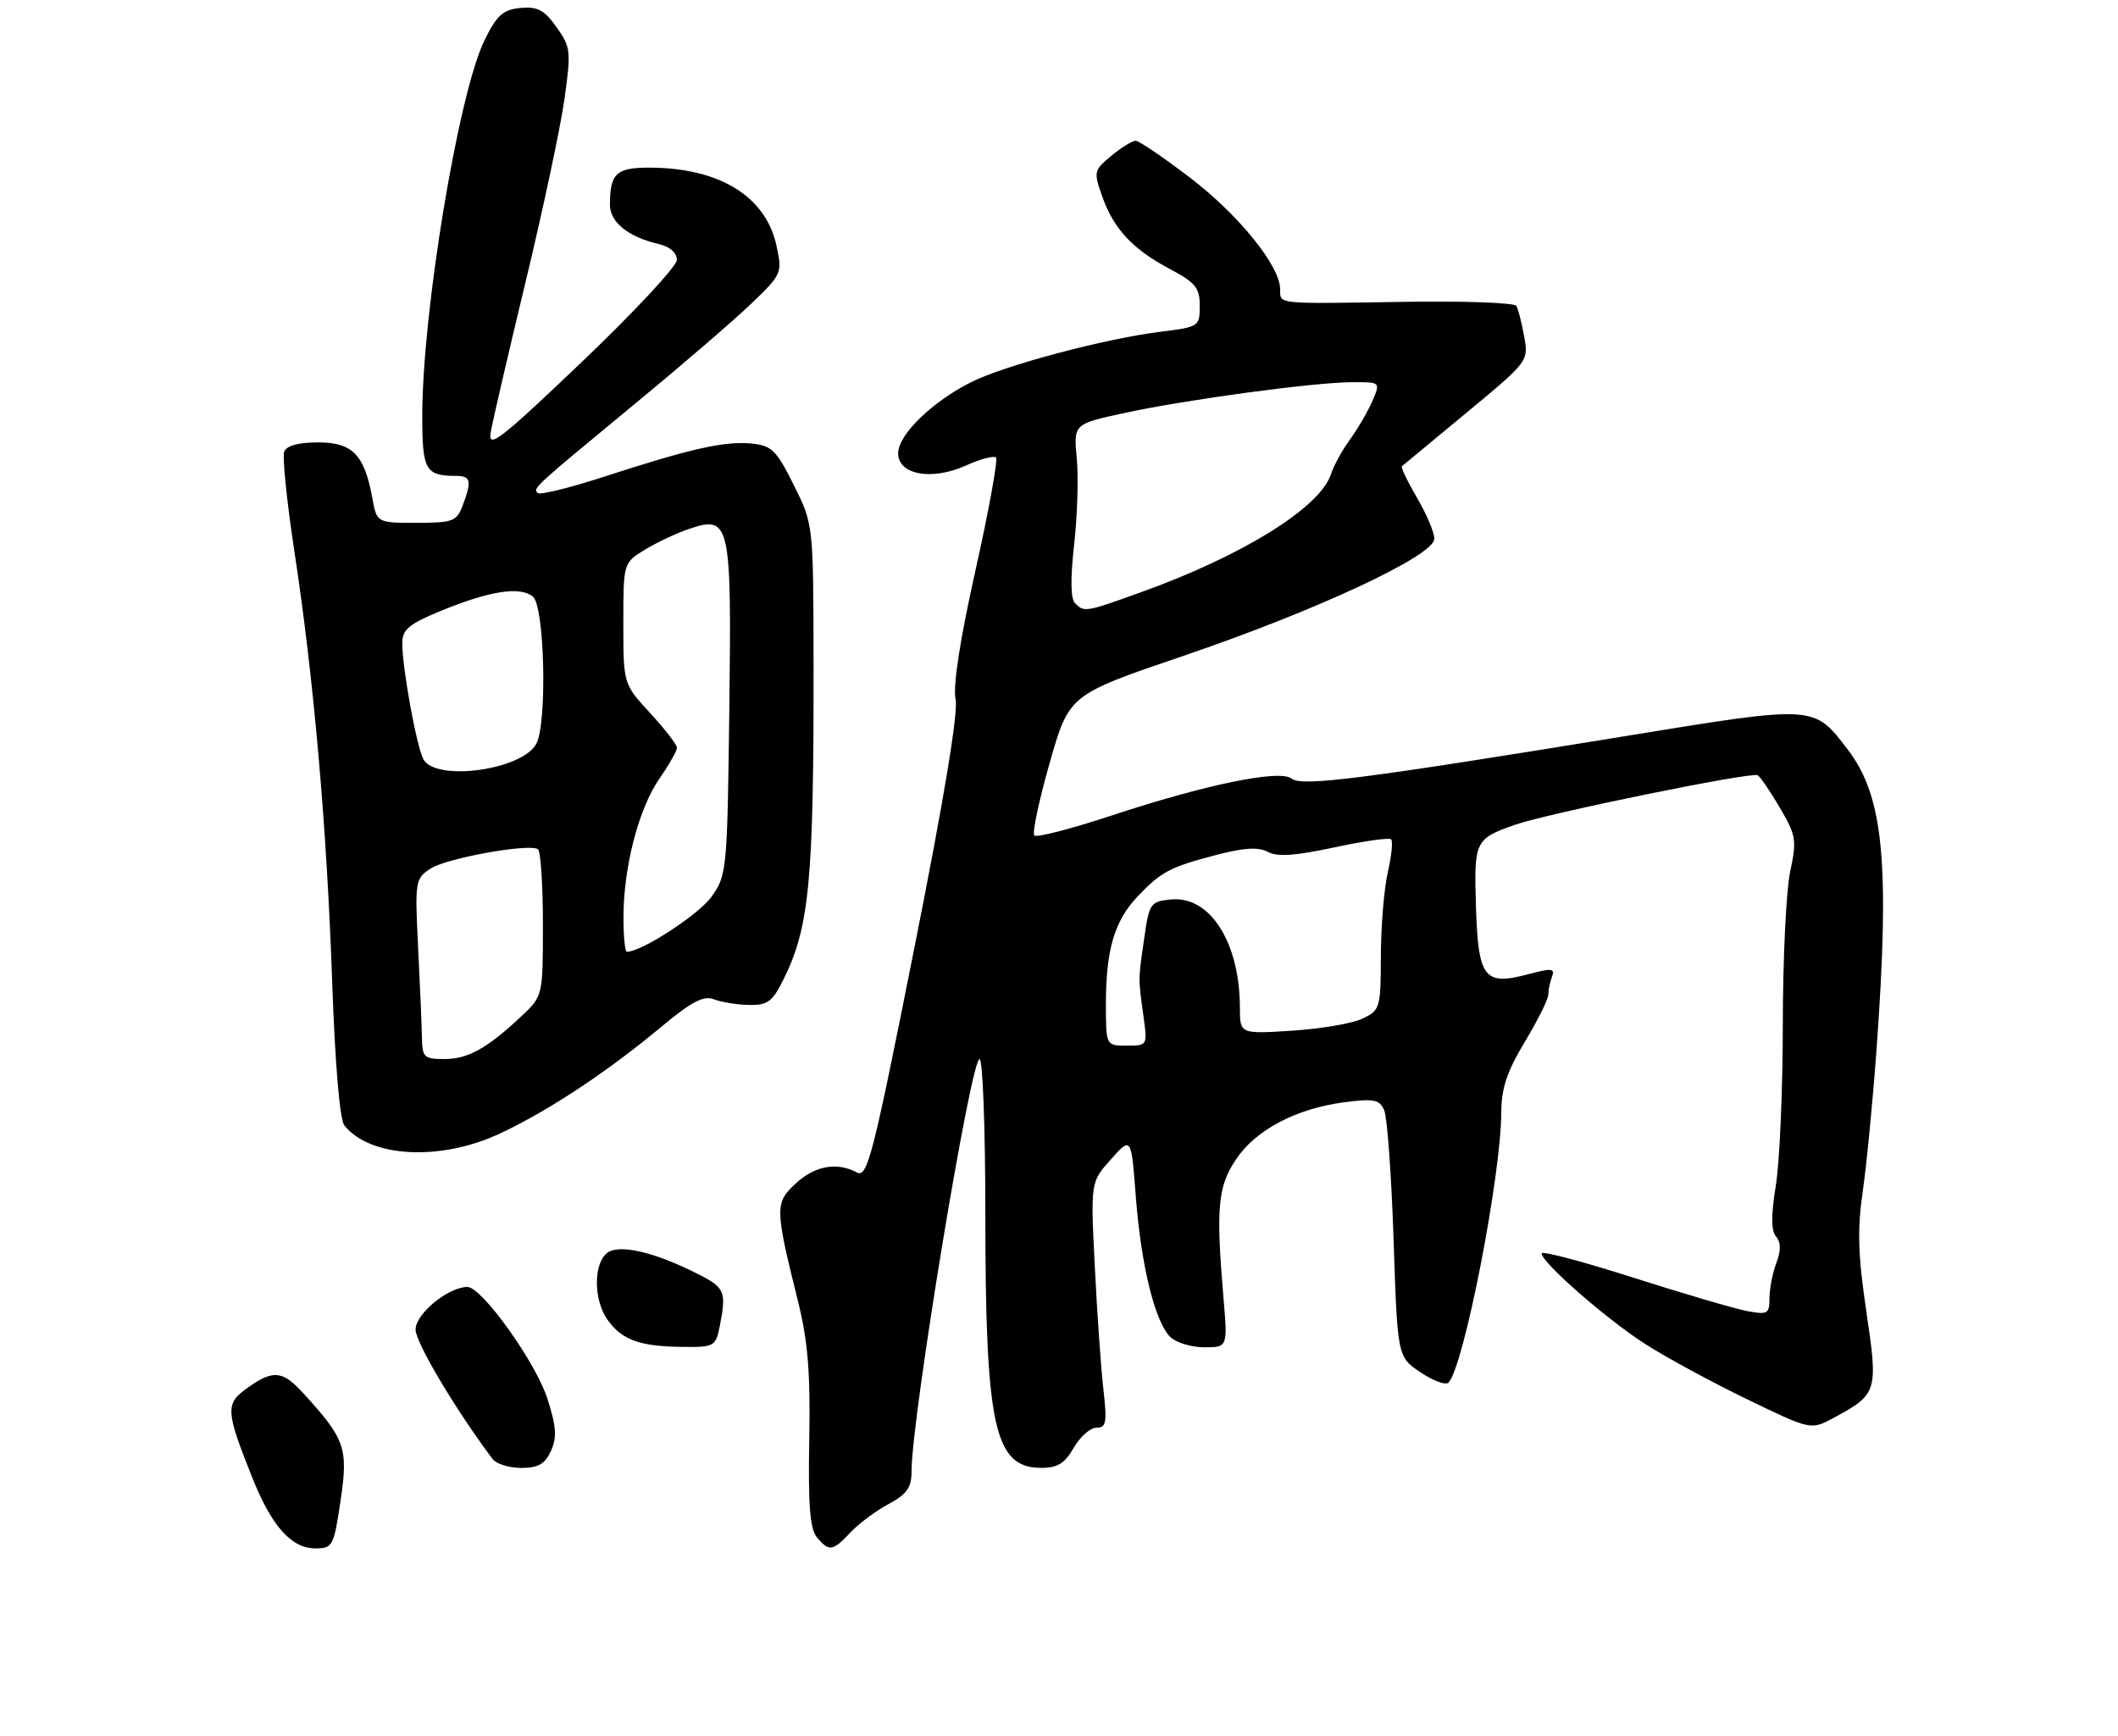 <?xml version="1.0" encoding="UTF-8" standalone="no"?>
<!DOCTYPE svg PUBLIC "-//W3C//DTD SVG 1.1//EN" "http://www.w3.org/Graphics/SVG/1.1/DTD/svg11.dtd" >
<svg xmlns="http://www.w3.org/2000/svg" xmlns:xlink="http://www.w3.org/1999/xlink" version="1.1" viewBox="0 0 316 259">
 <g >
 <path fill="currentColor"
d=" M 50.82 223.83 C 51.98 216.02 51.50 214.67 45.15 207.75 C 42.13 204.46 40.73 204.34 36.90 207.07 C 33.59 209.43 33.65 210.45 37.64 220.45 C 40.55 227.73 43.47 231.00 47.05 231.00 C 49.64 231.00 49.80 230.69 50.82 223.83 Z  M 126.88 228.63 C 128.10 227.32 130.66 225.42 132.55 224.40 C 135.31 222.92 136.00 221.94 136.00 219.52 C 136.01 211.45 144.83 158.00 146.15 158.00 C 146.62 158.00 147.00 168.24 147.01 180.75 C 147.01 212.96 148.34 219.01 155.40 218.99 C 157.79 218.99 158.89 218.30 160.20 215.99 C 161.14 214.35 162.67 213.00 163.59 213.00 C 165.06 213.00 165.19 212.24 164.62 207.25 C 164.26 204.09 163.68 195.84 163.34 188.93 C 162.71 176.35 162.71 176.35 165.75 172.96 C 168.78 169.56 168.78 169.56 169.46 178.53 C 170.24 188.75 172.30 197.15 174.58 199.44 C 175.44 200.30 177.72 201.00 179.65 201.00 C 183.16 201.00 183.16 201.00 182.55 193.75 C 181.40 180.22 181.68 177.08 184.37 173.02 C 187.31 168.58 193.37 165.38 200.60 164.44 C 204.99 163.87 205.82 164.04 206.52 165.64 C 206.97 166.66 207.60 175.36 207.92 184.96 C 208.50 202.43 208.50 202.43 211.93 204.73 C 213.81 206.00 215.70 206.70 216.11 206.27 C 218.40 203.92 223.98 175.31 223.99 165.87 C 224.00 162.36 224.85 159.84 227.50 155.43 C 229.43 152.23 231.00 149.07 231.00 148.39 C 231.00 147.72 231.25 146.51 231.56 145.70 C 232.03 144.47 231.50 144.41 228.02 145.34 C 221.44 147.10 220.55 145.95 220.21 135.30 C 219.90 125.47 220.06 125.15 226.00 123.06 C 230.94 121.33 261.35 115.12 262.24 115.66 C 262.64 115.90 264.15 118.10 265.57 120.54 C 267.98 124.64 268.09 125.35 267.09 130.03 C 266.49 132.82 266.00 143.06 265.99 152.80 C 265.99 162.53 265.52 173.36 264.95 176.85 C 264.23 181.29 264.24 183.59 264.98 184.48 C 265.72 185.36 265.73 186.59 265.02 188.44 C 264.46 189.92 264.00 192.28 264.00 193.68 C 264.00 196.02 263.73 196.17 260.68 195.60 C 258.85 195.26 251.20 193.01 243.68 190.61 C 236.16 188.21 230.00 186.58 230.00 186.99 C 230.00 188.34 239.73 196.85 245.49 200.53 C 248.61 202.53 255.44 206.23 260.67 208.76 C 270.18 213.36 270.18 213.36 273.57 211.53 C 280.12 208.01 280.23 207.63 278.45 195.64 C 277.20 187.20 277.09 183.46 277.92 177.74 C 278.49 173.76 279.42 164.20 279.98 156.50 C 281.98 128.81 281.03 118.84 275.71 111.87 C 270.60 105.16 270.94 105.18 242.75 109.78 C 203.28 116.22 194.17 117.39 192.70 116.16 C 190.99 114.75 179.88 117.03 165.72 121.71 C 159.78 123.66 154.65 124.99 154.32 124.65 C 153.98 124.31 155.00 119.45 156.60 113.85 C 159.50 103.66 159.50 103.66 176.35 97.92 C 196.36 91.12 214.00 82.90 214.00 80.38 C 214.00 79.44 212.84 76.69 211.41 74.26 C 209.99 71.83 208.98 69.71 209.16 69.56 C 209.35 69.40 213.68 65.81 218.79 61.58 C 228.03 53.93 228.07 53.88 227.40 50.20 C 227.04 48.16 226.51 46.11 226.24 45.64 C 225.97 45.16 218.49 44.89 209.62 45.03 C 190.14 45.34 191.00 45.42 191.00 43.17 C 191.00 39.72 184.89 32.13 177.63 26.57 C 173.63 23.51 169.94 21.00 169.43 21.00 C 168.92 21.01 167.28 22.02 165.80 23.25 C 163.19 25.42 163.14 25.63 164.46 29.34 C 166.19 34.20 168.99 37.18 174.59 40.16 C 178.37 42.16 179.00 42.95 179.00 45.63 C 179.00 48.70 178.88 48.78 173.25 49.48 C 164.82 50.53 149.95 54.48 144.90 57.01 C 139.06 59.94 134.00 64.86 134.00 67.62 C 134.00 70.84 139.01 71.75 144.12 69.45 C 146.26 68.48 148.28 67.95 148.60 68.26 C 148.91 68.58 147.54 76.15 145.54 85.08 C 143.21 95.51 142.15 102.40 142.57 104.30 C 142.99 106.25 140.87 119.10 136.39 141.56 C 130.22 172.58 129.41 175.75 127.85 174.92 C 124.86 173.32 121.57 173.92 118.71 176.57 C 115.59 179.46 115.60 180.24 119.07 194.18 C 120.54 200.11 120.92 204.79 120.74 214.77 C 120.56 224.51 120.84 228.08 121.87 229.34 C 123.68 231.52 124.23 231.45 126.88 228.63 Z  M 82.20 216.47 C 83.11 214.46 83.01 212.87 81.69 208.72 C 79.97 203.29 71.89 192.00 69.74 192.00 C 66.87 192.01 62.00 196.01 62.00 198.36 C 62.00 200.28 67.98 210.33 73.49 217.67 C 74.04 218.40 75.96 219.00 77.77 219.00 C 80.30 219.00 81.30 218.43 82.20 216.47 Z  M 107.38 197.88 C 108.40 192.73 108.16 192.12 104.25 190.13 C 97.60 186.75 92.28 185.52 90.53 186.97 C 88.53 188.63 88.57 193.94 90.61 196.85 C 92.72 199.87 95.40 200.86 101.62 200.94 C 106.58 201.00 106.77 200.90 107.38 197.88 Z  M 74.72 169.05 C 82.01 165.61 90.58 159.92 98.73 153.14 C 103.21 149.41 104.99 148.49 106.52 149.09 C 107.61 149.51 109.95 149.89 111.73 149.93 C 114.49 149.99 115.23 149.46 116.83 146.25 C 120.77 138.38 121.42 131.53 121.38 98.86 C 121.35 78.21 121.35 78.21 118.43 72.36 C 115.81 67.11 115.14 66.47 112.08 66.17 C 108.07 65.79 102.98 66.94 90.16 71.11 C 85.02 72.78 80.54 73.88 80.22 73.55 C 79.49 72.82 79.48 72.84 95.00 60.02 C 101.88 54.35 109.58 47.71 112.12 45.27 C 116.65 40.92 116.73 40.74 115.85 36.66 C 114.26 29.28 107.32 25.02 96.86 25.01 C 91.94 25.00 91.00 25.89 91.00 30.56 C 91.00 33.15 93.74 35.35 98.25 36.40 C 99.95 36.80 100.99 37.70 100.99 38.77 C 100.98 39.72 94.61 46.56 86.84 53.97 C 74.48 65.75 72.77 67.06 73.22 64.47 C 73.50 62.83 75.84 52.74 78.42 42.04 C 81.00 31.33 83.60 19.11 84.20 14.89 C 85.22 7.61 85.16 7.04 83.03 4.05 C 81.20 1.47 80.20 0.95 77.64 1.19 C 75.03 1.45 74.13 2.26 72.29 6.00 C 68.40 13.95 63.00 46.54 63.00 62.10 C 63.00 70.15 63.48 71.00 68.08 71.00 C 70.25 71.00 70.42 71.77 69.02 75.43 C 68.13 77.79 67.56 78.00 62.14 78.00 C 56.22 78.00 56.22 78.00 55.54 74.25 C 54.36 67.82 52.58 66.00 47.45 66.00 C 44.52 66.00 42.75 66.49 42.40 67.39 C 42.11 68.15 42.79 74.81 43.91 82.18 C 46.82 101.23 48.76 123.37 49.56 146.50 C 49.99 158.77 50.69 167.04 51.38 167.90 C 55.25 172.75 65.82 173.27 74.72 169.05 Z  M 165.00 149.74 C 165.00 141.70 166.28 137.36 169.73 133.74 C 173.25 130.04 174.56 129.35 181.53 127.53 C 185.65 126.46 187.77 126.34 189.18 127.10 C 190.60 127.86 193.29 127.67 199.08 126.42 C 203.46 125.48 207.27 124.94 207.55 125.22 C 207.84 125.50 207.61 127.71 207.06 130.12 C 206.50 132.53 206.04 138.14 206.02 142.59 C 206.00 150.42 205.91 150.72 203.25 151.98 C 201.74 152.70 197.01 153.50 192.75 153.77 C 185.00 154.26 185.00 154.26 184.99 150.38 C 184.98 140.62 180.55 133.63 174.73 134.19 C 171.63 134.49 171.47 134.72 170.71 140.00 C 169.81 146.18 169.81 145.93 170.62 151.75 C 171.21 155.96 171.18 156.00 168.11 156.00 C 165.00 156.00 165.00 156.00 165.00 149.74 Z  M 160.39 89.99 C 159.73 89.33 159.69 86.29 160.26 81.24 C 160.74 76.98 160.92 71.19 160.65 68.38 C 160.17 63.25 160.17 63.25 167.84 61.60 C 177.21 59.58 195.99 57.05 201.73 57.02 C 205.96 57.00 205.96 57.00 204.79 59.75 C 204.15 61.26 202.65 63.85 201.46 65.50 C 200.26 67.15 198.98 69.48 198.60 70.69 C 197.02 75.69 185.43 82.90 170.19 88.37 C 161.91 91.35 161.77 91.37 160.39 89.99 Z  M 62.95 154.75 C 62.92 152.96 62.66 146.92 62.38 141.31 C 61.89 131.44 61.95 131.08 64.24 129.58 C 66.59 128.04 78.81 125.82 80.25 126.68 C 80.66 126.92 81.00 131.95 81.00 137.86 C 81.00 148.61 81.00 148.61 77.75 151.65 C 72.65 156.43 69.81 158.00 66.28 158.00 C 63.26 158.00 63.00 157.74 62.95 154.75 Z  M 93.02 136.75 C 93.04 129.31 95.30 120.62 98.37 116.19 C 99.82 114.10 101.00 112.02 101.00 111.56 C 101.00 111.10 99.20 108.77 97.00 106.38 C 93.00 102.04 93.00 102.04 93.00 93.01 C 93.00 83.97 93.00 83.97 96.25 81.99 C 98.04 80.90 101.04 79.49 102.92 78.87 C 108.93 76.87 109.17 77.97 108.81 106.00 C 108.51 129.83 108.44 130.59 106.16 133.78 C 104.27 136.44 95.72 142.00 93.53 142.00 C 93.24 142.00 93.01 139.64 93.02 136.75 Z  M 63.16 113.25 C 62.12 111.24 59.99 99.52 60.02 95.92 C 60.03 93.92 61.03 93.09 65.77 91.14 C 73.06 88.14 77.61 87.44 79.51 89.01 C 81.26 90.46 81.66 107.89 80.02 110.96 C 77.92 114.90 64.93 116.66 63.16 113.25 Z "/>
</g>
</svg>